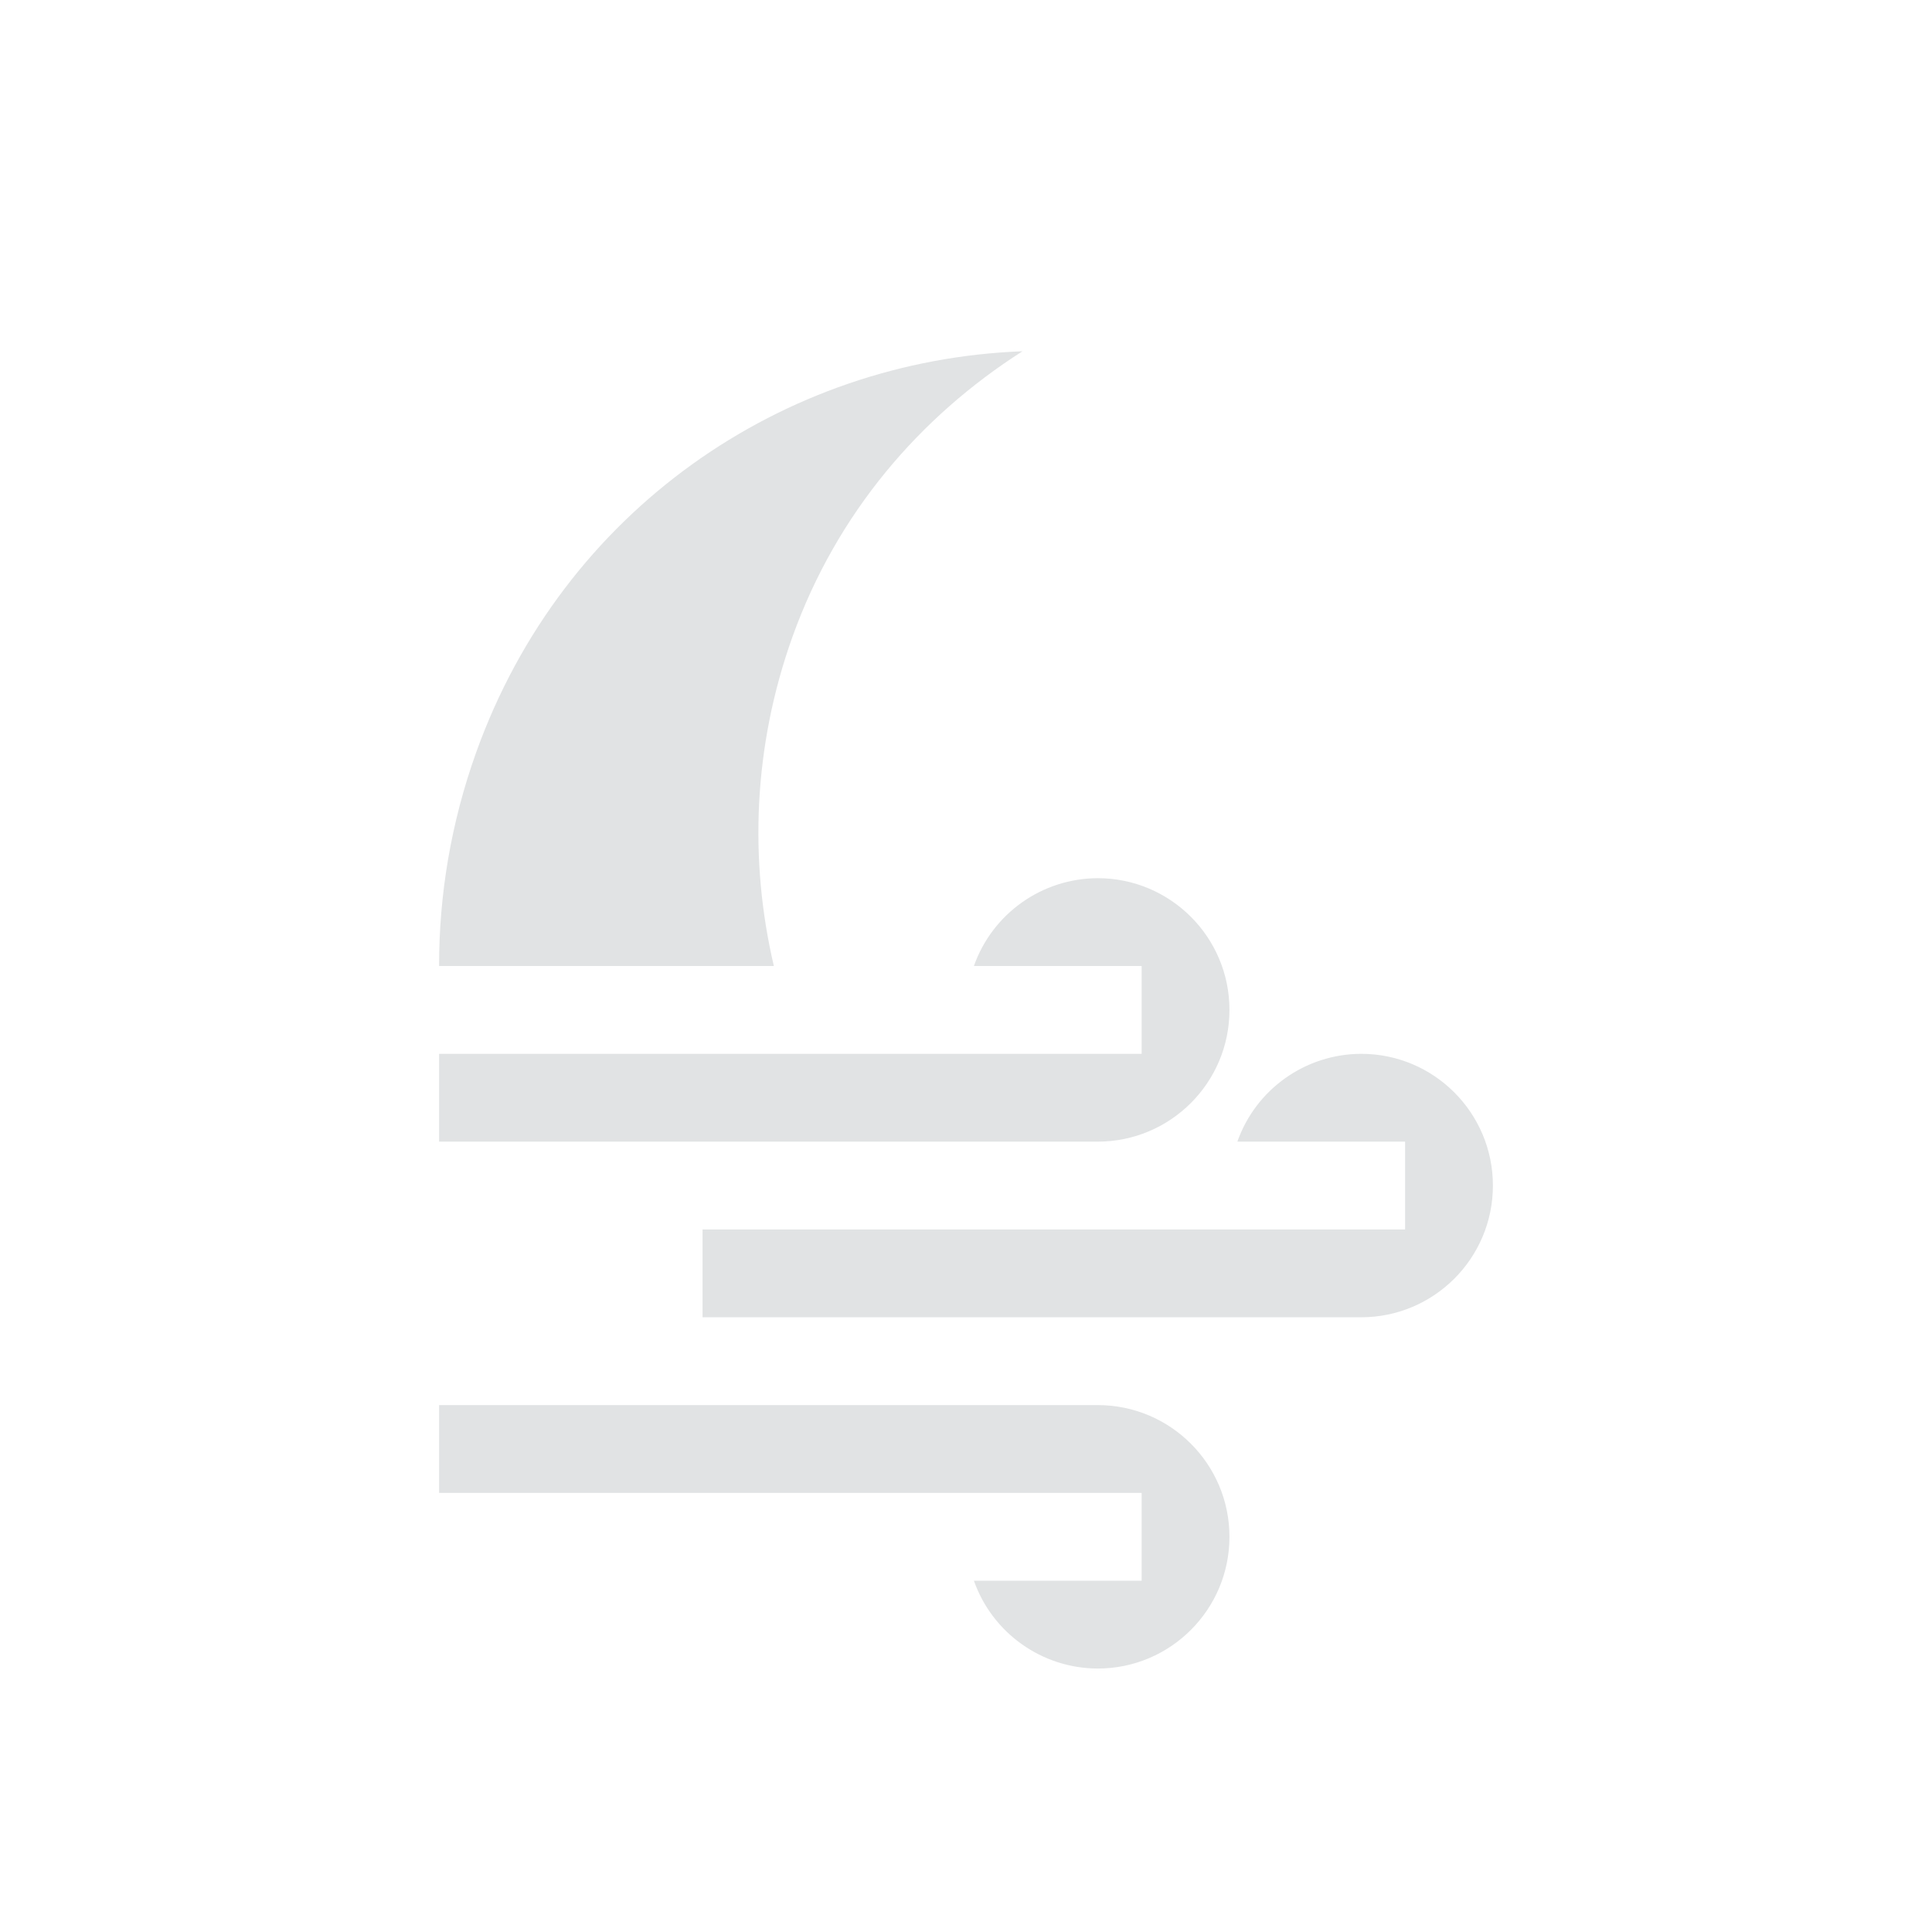 <svg xmlns="http://www.w3.org/2000/svg" width="22" height="22" version="1.1">
 <defs>
  <style id="current-color-scheme" type="text/css">
   .ColorScheme-Text { color:#E1E3E4; } .ColorScheme-Highlight { color:#4285f4; } .ColorScheme-NeutralText { color:#ff9800; } .ColorScheme-PositiveText { color:#4caf50; } .ColorScheme-NegativeText { color:#f44336; }
  </style>
 </defs>
 <path style="fill:currentColor" class="ColorScheme-Text" d="M 11.643 4 C 8.92 4.102 6.411 5.807 5.422 8.568 C 5.135 9.37 4.999 10.192 5 11 L 8.812 11 C 8.53 9.798 8.577 8.501 9.023 7.254 C 9.53 5.839 10.478 4.743 11.643 4 z M 12.5 10 C 11.866 10.002 11.301 10.402 11.09 11 L 13 11 L 13 12 L 12.5 12 L 11.09 12 L 5 12 L 5 13 L 12.5 13 C 13.328 13 14 12.328 14 11.5 C 14 10.672 13.328 10 12.5 10 z M 15.5 12 C 14.866 12.002 14.301 12.402 14.09 13 L 16 13 L 16 14 L 15.5 14 L 14.09 14 L 8 14 L 8 15 L 15.5 15 C 16.328 15 17 14.328 17 13.5 C 17 12.672 16.328 12 15.5 12 z M 5 16 L 5 17 L 11.09 17 L 12.5 17 L 13 17 L 13 18 L 11.09 18 C 11.301 18.598 11.866 18.998 12.5 19 C 13.328 19 14 18.328 14 17.5 C 14 16.672 13.328 16 12.5 16 L 5 16 z"/>
</svg>
